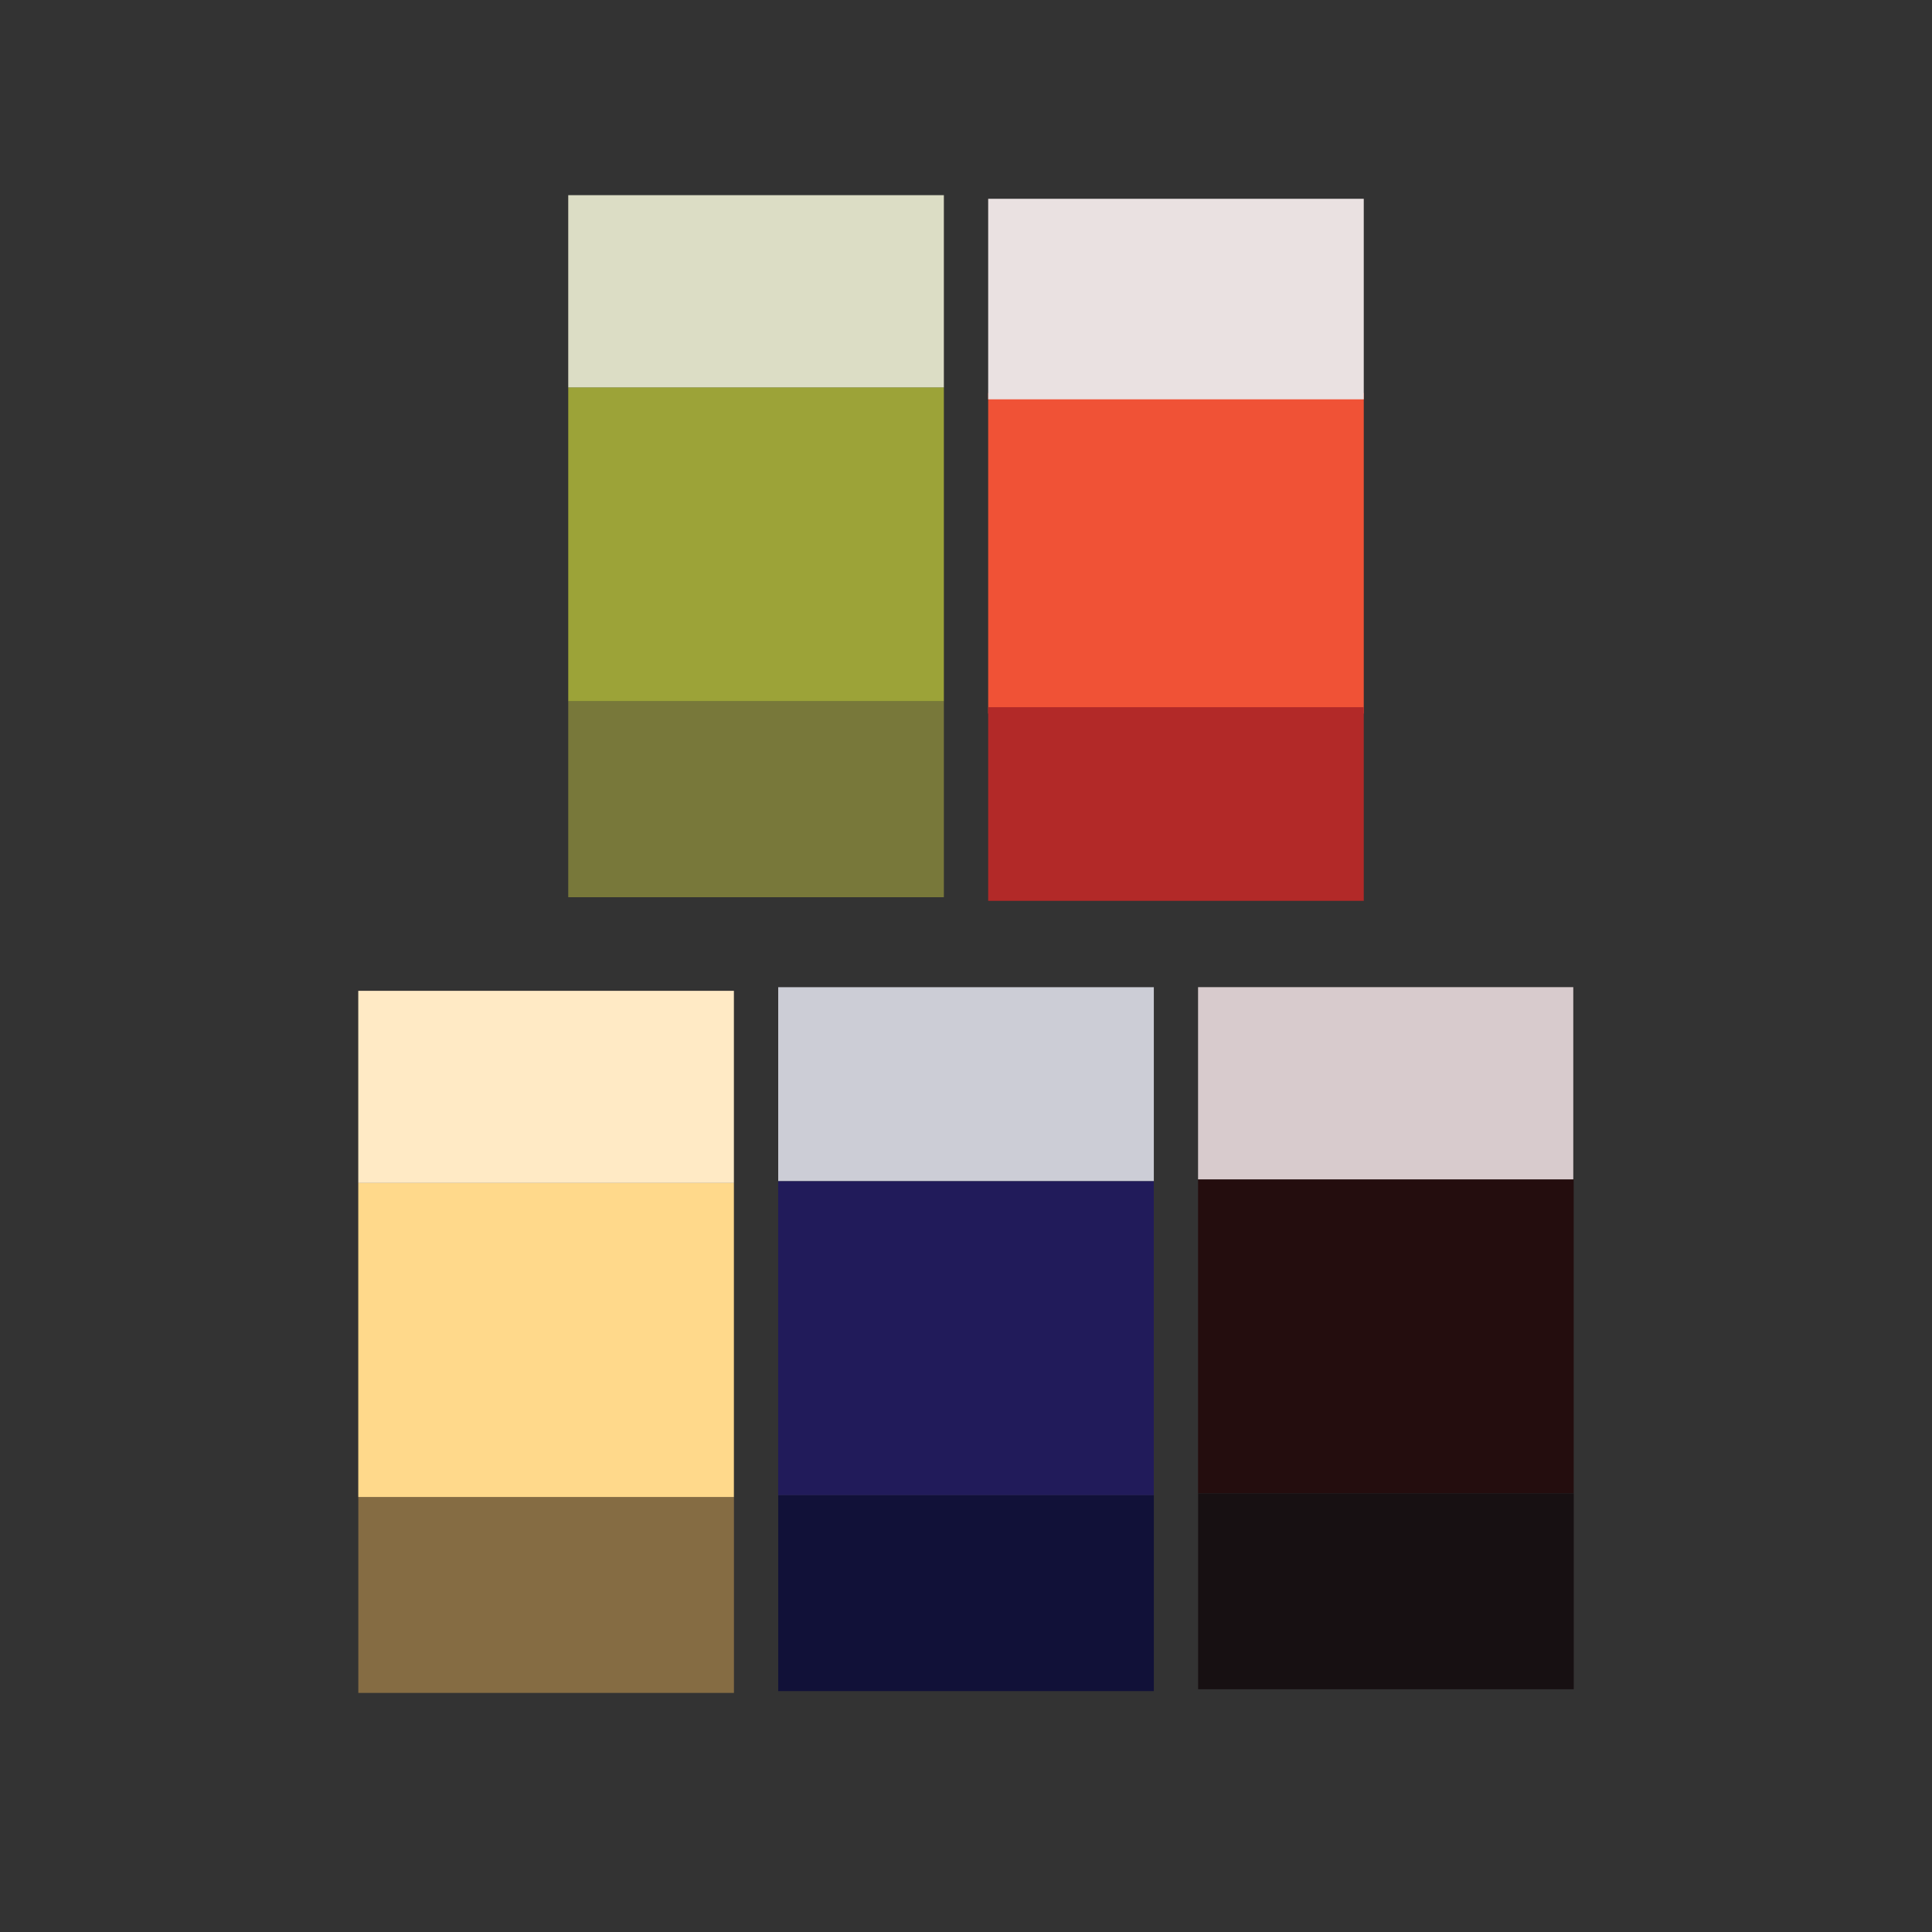 <?xml version="1.0" encoding="UTF-8"?>
<svg id="Layer_1" data-name="Layer 1" xmlns="http://www.w3.org/2000/svg" viewBox="0 0 432 432">
  <rect x="0" y="0" width="432" height="432" fill="#333333" stroke="none"/>
  <defs>
    <style>
      .cls-1 {
        fill: #856c43;
      }

      .cls-2 {
        fill: #ffeac5;
      }

      .cls-3 {
        fill: #78783a;
      }

      .cls-4 {
        fill: #171012;
      }

      .cls-5 {
        fill: #240d0e;
      }

      .cls-6 {
        fill: #d8cbcd;
      }

      .cls-7 {
        fill: #dcddc5;
      }

      .cls-8 {
        fill: #211b5a;
      }

      .cls-9 {
        fill: #f05236;
      }

      .cls-10 {
        fill: #ffd98b;
      }

      .cls-11 {
        fill: #cccdd6;
      }

      .cls-12 {
        fill: #b22928;
      }

      .cls-13 {
        fill: #111138;
      }

      .cls-14 {
        fill: #eae1e1;
      }

      .cls-15 {
        fill: #9ca338;
      }
    </style>
  </defs>
  <g>
    <rect class="cls-3" x="147.16" y="136.72" width="43.8" height="83.99" transform="translate(347.77 9.66) rotate(90)"/>
    <rect class="cls-15" x="133.95" y="79.72" width="70.21" height="83.99" transform="translate(290.77 -47.34) rotate(90)"/>
    <rect class="cls-7" x="147.57" y="23.13" width="42.98" height="83.99" transform="translate(234.18 -103.93) rotate(90)"/>
  </g>
  <g>
    <rect class="cls-1" x="100.21" y="314.64" width="43.8" height="83.99" transform="translate(478.75 234.53) rotate(90)"/>
    <rect class="cls-2" x="100.62" y="201.05" width="42.98" height="83.99" transform="translate(365.15 120.93) rotate(90)"/>
    <rect class="cls-10" x="87.01" y="257.64" width="70.21" height="83.99" transform="translate(421.74 177.52) rotate(90)"/>
  </g>
  <rect class="cls-13" x="194.1" y="314.23" width="43.8" height="83.99" transform="translate(572.23 140.23) rotate(90)"/>
  <rect class="cls-11" x="194.31" y="200.43" width="43.39" height="83.99" transform="translate(458.43 26.43) rotate(90)"/>
  <rect class="cls-8" x="180.9" y="257.23" width="70.21" height="83.99" transform="translate(515.22 83.22) rotate(90)"/>
  <g>
    <rect class="cls-5" x="274.79" y="256.82" width="70.21" height="83.99" transform="translate(608.7 -11.08) rotate(90)"/>
    <rect class="cls-4" x="287.99" y="313.82" width="43.8" height="83.99" transform="translate(665.71 45.93) rotate(90)"/>
    <rect class="cls-6" x="288.35" y="200.27" width="42.98" height="83.9" transform="translate(552.06 -67.62) rotate(90)"/>
  </g>
  <g>
    <rect class="cls-9" x="227.1" y="81.72" width="71.68" height="83.98" transform="translate(386.66 -139.23) rotate(90)"/>
    <rect class="cls-12" x="241.29" y="137.79" width="43.3" height="83.98" transform="translate(442.73 -83.16) rotate(90)"/>
    <rect class="cls-14" x="240.52" y="24.88" width="44.84" height="83.98" transform="translate(329.82 -196.07) rotate(90)"/>
  </g>
</svg>